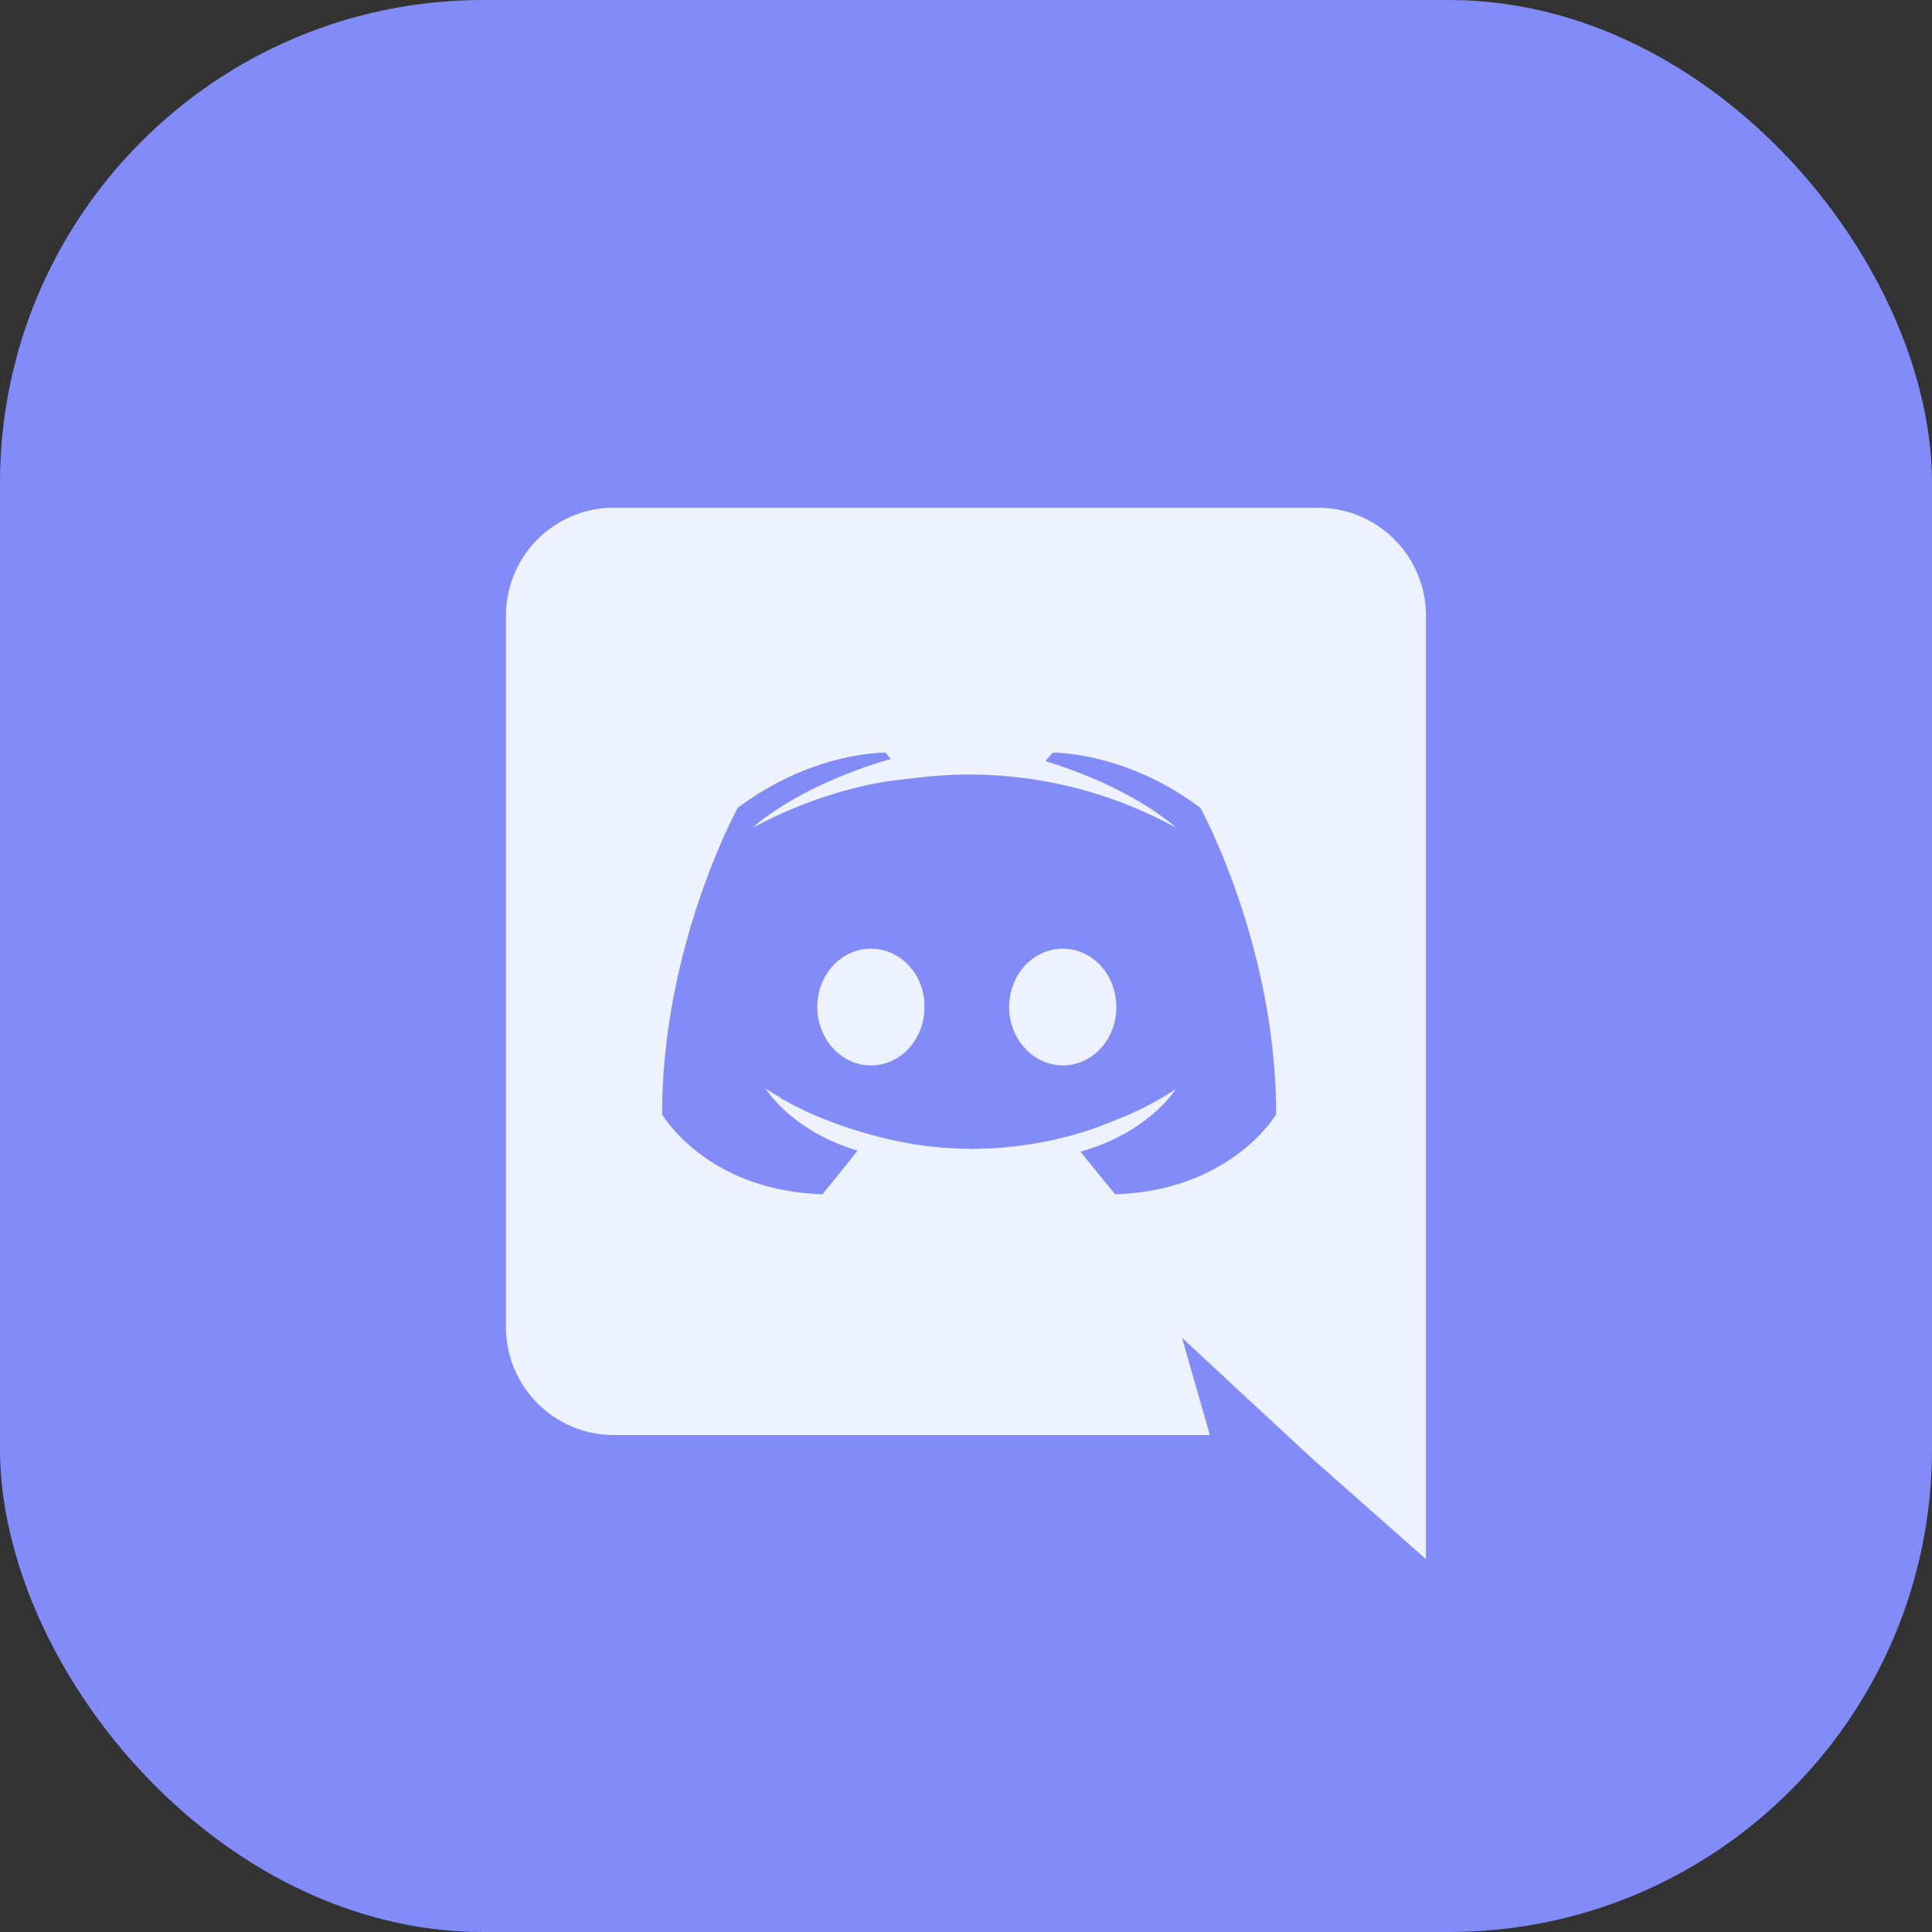 <svg xmlns:xlink="http://www.w3.org/1999/xlink" xmlns="http://www.w3.org/2000/svg" fill="currentColor" class="flex-none text-indigo-400 w-12 h-12" width="48"  height="48" ><rect width="100%" height="100%" fill="#333333" stroke="none"/><rect width="48" height="48" rx="12" fill="#818CF8"></rect><path d="M21.637 23.57c-.745 0-1.332.653-1.332 1.45 0 .797.6 1.45 1.332 1.45.744 0 1.332-.653 1.332-1.45.013-.797-.588-1.45-1.332-1.45zm4.767 0c-.744 0-1.332.653-1.332 1.45 0 .797.6 1.45 1.332 1.45.745 0 1.332-.653 1.332-1.45 0-.797-.587-1.45-1.332-1.45z" fill="#EEF2FF" class="text-indigo-50"></path><path d="M32.75 12.613H15.248a2.684 2.684 0 00-2.678 2.69v17.66a2.684 2.684 0 002.678 2.69h14.811l-.692-2.416 1.672 1.554 1.58 1.463 2.809 2.482V15.304a2.684 2.684 0 00-2.678-2.69zm-5.042 17.058s-.47-.561-.862-1.058c1.711-.483 2.364-1.554 2.364-1.554-.535.353-1.045.6-1.502.77a8.591 8.591 0 01-1.894.562 9.151 9.151 0 01-3.383-.013 10.964 10.964 0 01-1.92-.561 7.652 7.652 0 01-.953-.445c-.04-.026-.078-.039-.117-.065-.027-.013-.04-.026-.053-.039-.235-.13-.365-.222-.365-.222s.627 1.045 2.285 1.541c-.392.497-.875 1.084-.875 1.084-2.886-.091-3.983-1.985-3.983-1.985 0-4.206 1.88-7.615 1.88-7.615C20.211 18.661 22 18.7 22 18.7l.131.157c-2.35.679-3.435 1.71-3.435 1.71s.287-.156.77-.378c1.398-.614 2.508-.784 2.965-.823.079-.013.144-.026.223-.026a10.647 10.647 0 016.57 1.228s-1.033-.98-3.253-1.66l.183-.208s1.79-.04 3.67 1.371c0 0 1.881 3.41 1.881 7.615 0 0-1.11 1.894-3.997 1.985z" fill="#EEF2FF" class="text-indigo-50"></path></svg>